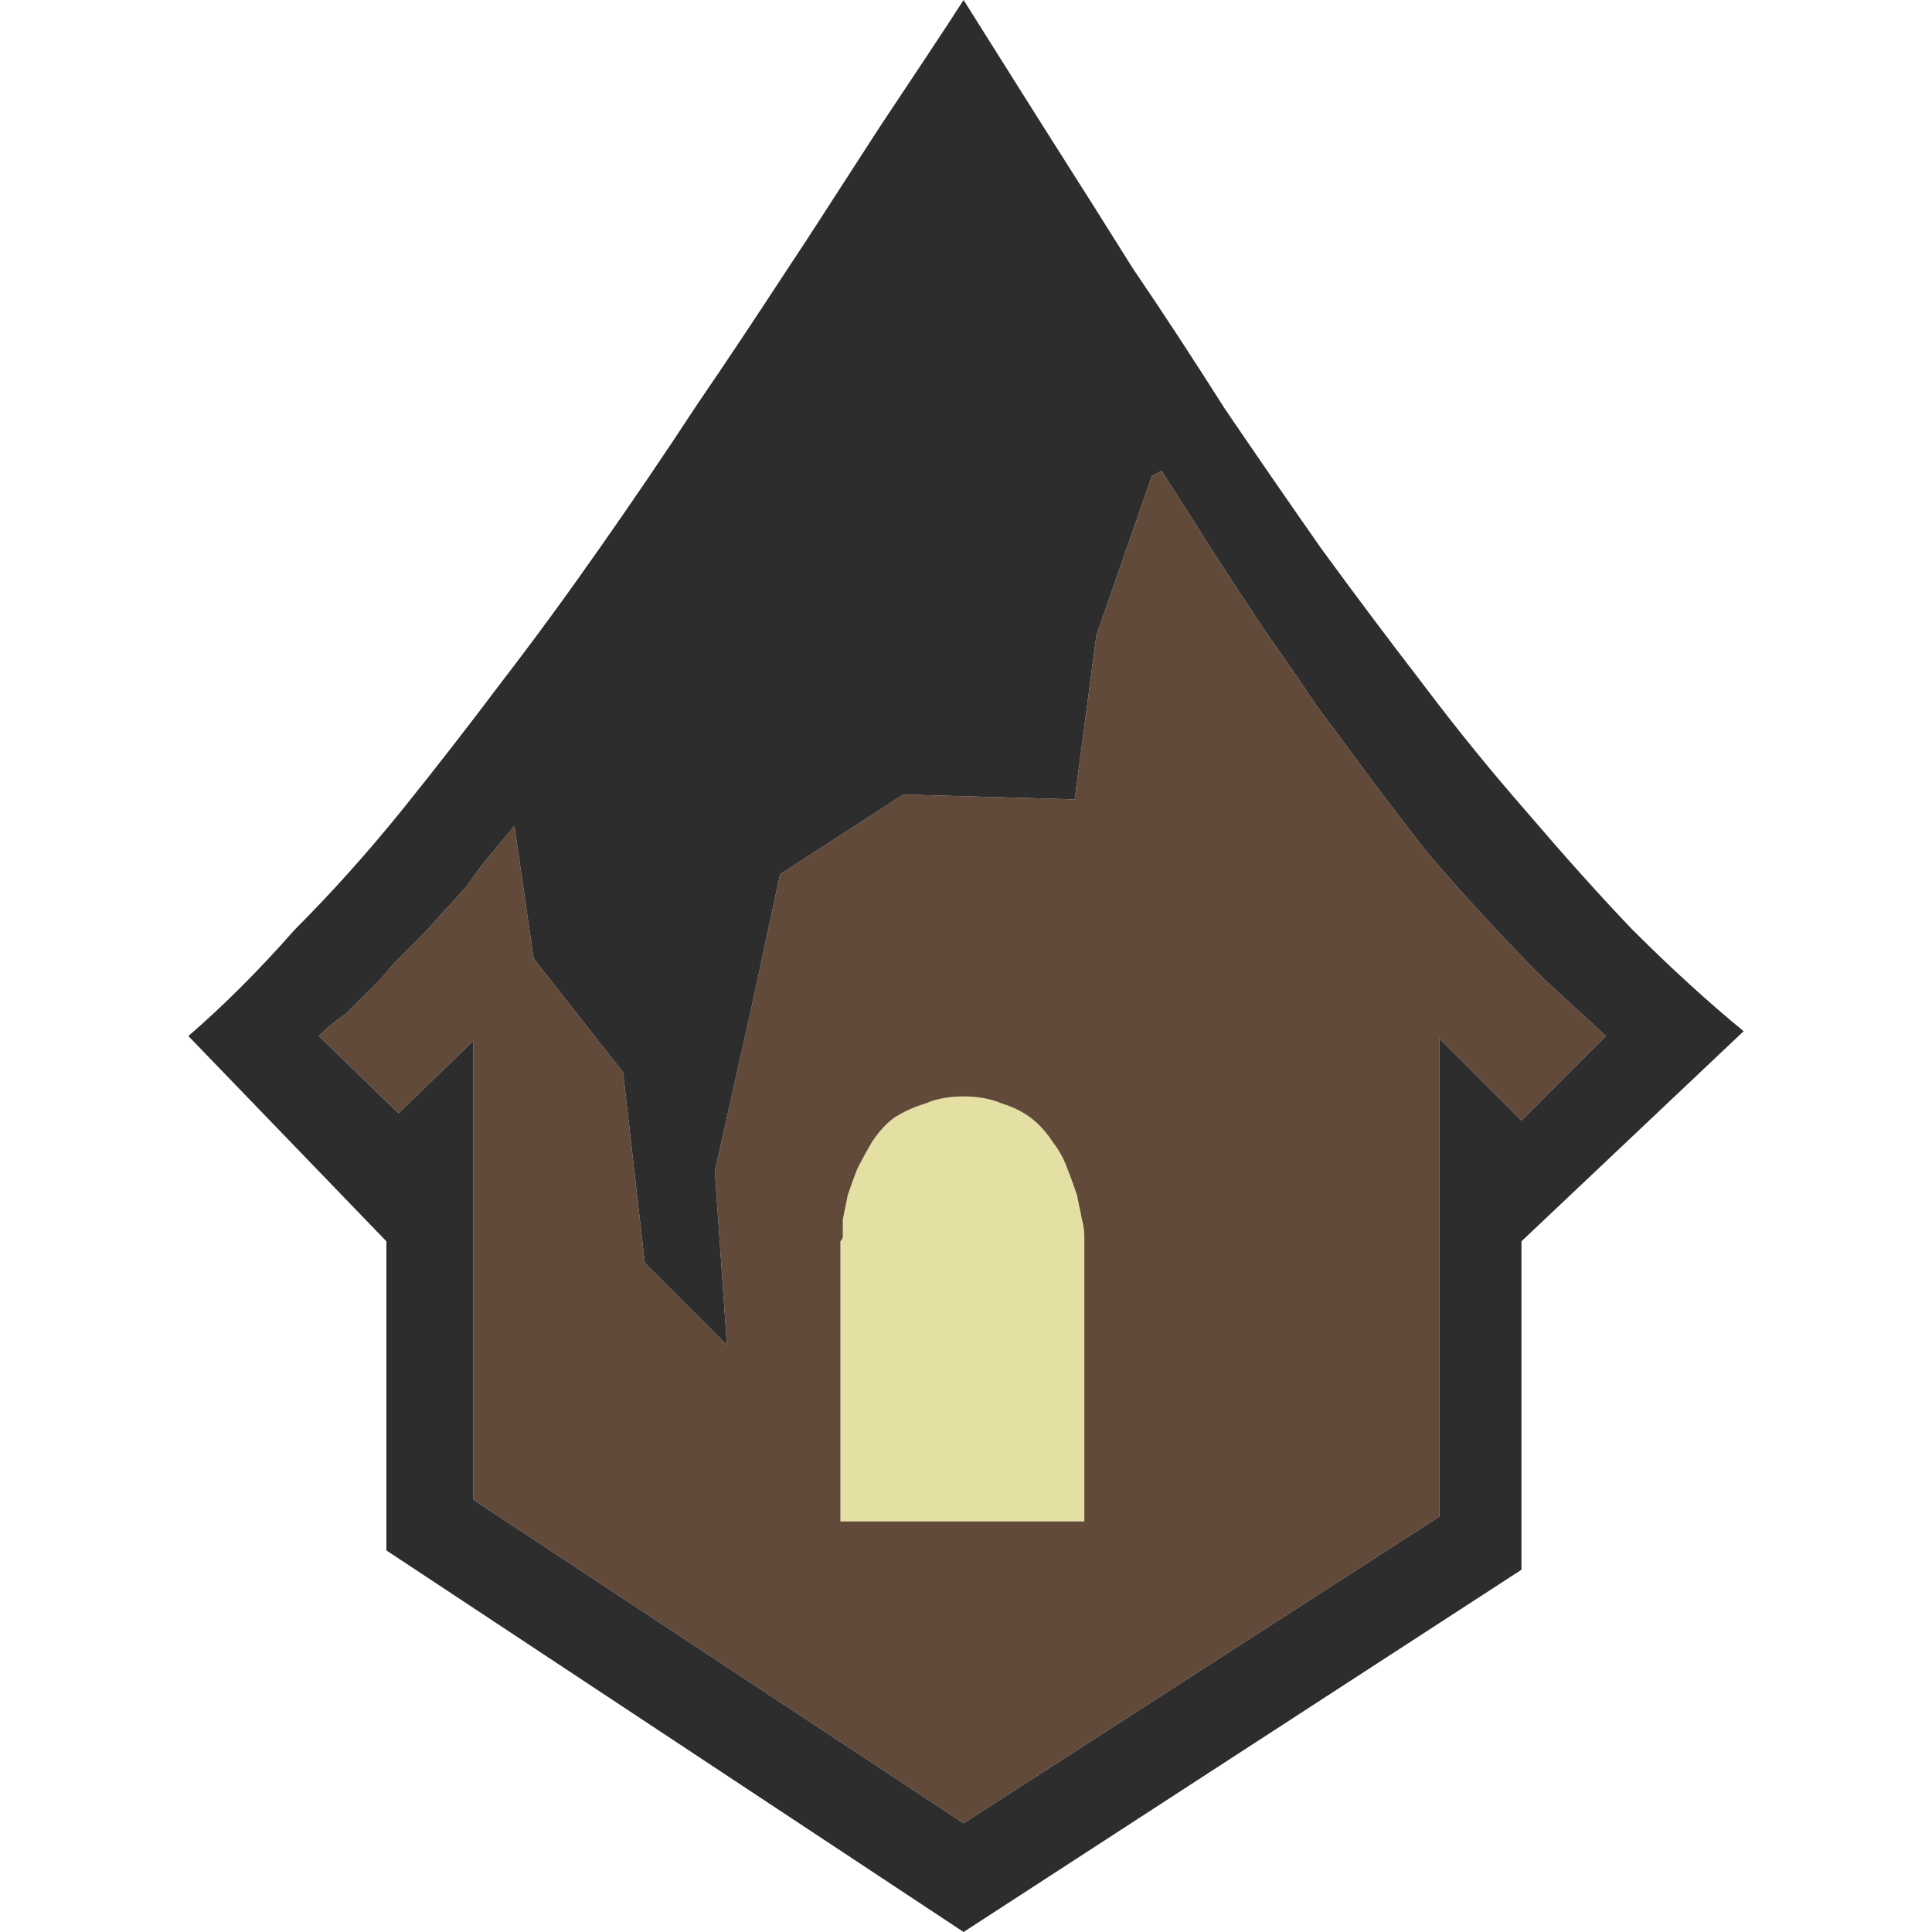 <svg xmlns="http://www.w3.org/2000/svg" width="40" height="40"><path fill="#E4DFA2" d="M22.3 24.75c.03.17.07.33.1.5.03.1.05.22.05.35v5.9H17.4v-5.8c.03-.03.05-.07.05-.1v-.35c.03-.17.07-.33.1-.5.07-.2.13-.38.2-.55.1-.2.2-.38.3-.55.13-.2.28-.37.45-.5.2-.13.42-.23.65-.3.23-.1.5-.15.8-.15s.57.05.8.15c.23.07.43.17.6.3s.32.3.45.5c.13.17.23.35.3.55.07.17.13.35.2.55z"/><path fill="#2D2D2D" d="M19.87-.14c.01.02.02.05.05.09-.03-.04-.04-.07-.05-.09z"/><path fill="#624A3B" d="m14.8 24.25.75-3.35.6-2.8 2.55-1.65 3.55.1.45-3.4 1.15-3.3.2-.1c.37.57.72 1.12 1.05 1.65.37.57.72 1.1 1.05 1.6.4.57.77 1.1 1.1 1.6.4.53.78 1.05 1.15 1.55.4.53.78 1.03 1.15 1.5.4.47.8.92 1.2 1.35.43.47.85.9 1.25 1.3.43.4.85.78 1.25 1.15L31.5 23.2l-1.7-1.7v9.9l-9.85 6.35-10.15-6.7v-9.5l-1.55 1.5-1.65-1.6c.17-.17.35-.32.55-.45l.5-.5s.33-.35.5-.55l.55-.55c.17-.17.33-.35.5-.55.17-.17.33-.35.5-.55.13-.2.28-.4.45-.6s.33-.4.5-.6l.4 2.75 1.85 2.35.45 3.95 1.7 1.7-.25-3.6zm2.75.5c-.03.17-.07.33-.1.5v.35c0 .03-.02.07-.05.1v5.8h5.05v-5.9c0-.13-.02-.25-.05-.35-.03-.17-.07-.33-.1-.5-.07-.2-.13-.38-.2-.55-.07-.2-.17-.38-.3-.55-.13-.2-.28-.37-.45-.5s-.37-.23-.6-.3c-.23-.1-.5-.15-.8-.15s-.57.05-.8.15c-.23.07-.45.17-.65.3-.17.13-.32.3-.45.5-.1.17-.2.35-.3.55-.07.17-.13.35-.2.55z"/><path fill="#2D2D2D" d="m19.95 37.75 9.85-6.35v-9.9l1.7 1.7 1.75-1.75c-.4-.37-.82-.75-1.25-1.15-.4-.4-.82-.83-1.25-1.3-.4-.43-.8-.88-1.2-1.35-.37-.47-.75-.97-1.15-1.5-.37-.5-.75-1.02-1.15-1.55-.33-.5-.7-1.03-1.1-1.6-.33-.5-.68-1.03-1.05-1.6-.33-.53-.68-1.08-1.05-1.65l-.2.1-1.15 3.3-.45 3.4-3.55-.1-2.55 1.65-.6 2.8-.75 3.35.25 3.6-1.7-1.7-.45-3.95-1.85-2.35-.4-2.75c-.17.2-.33.4-.5.6s-.32.4-.45.6c-.17.2-.33.38-.5.55-.17.2-.33.38-.5.55l-.55.55c-.17.2-.33.38-.5.55l-.5.5c-.2.13-.38.28-.55.45l1.65 1.6 1.55-1.5v9.5l10.15 6.7zM31.5 32.5 19.95 40 8 32.1v-6.4l-4.1-4.25c.73-.63 1.47-1.37 2.2-2.2.73-.73 1.47-1.55 2.2-2.45.67-.83 1.37-1.73 2.1-2.7.67-.87 1.35-1.8 2.05-2.8.63-.9 1.3-1.88 2-2.95.57-.83 1.2-1.78 1.9-2.85.27-.4.88-1.35 1.85-2.85.73-1.1 1.32-1.98 1.75-2.65.21.33.77 1.23 1.7 2.7.7 1.1 1.3 2.05 1.8 2.85.7 1.03 1.33 2 1.9 2.9.7 1.03 1.37 2 2 2.9.73 1 1.43 1.93 2.1 2.8.73.97 1.45 1.85 2.15 2.65.77.9 1.5 1.72 2.2 2.45.8.8 1.57 1.5 2.3 2.1l-4.6 4.35v6.8z"/></svg>